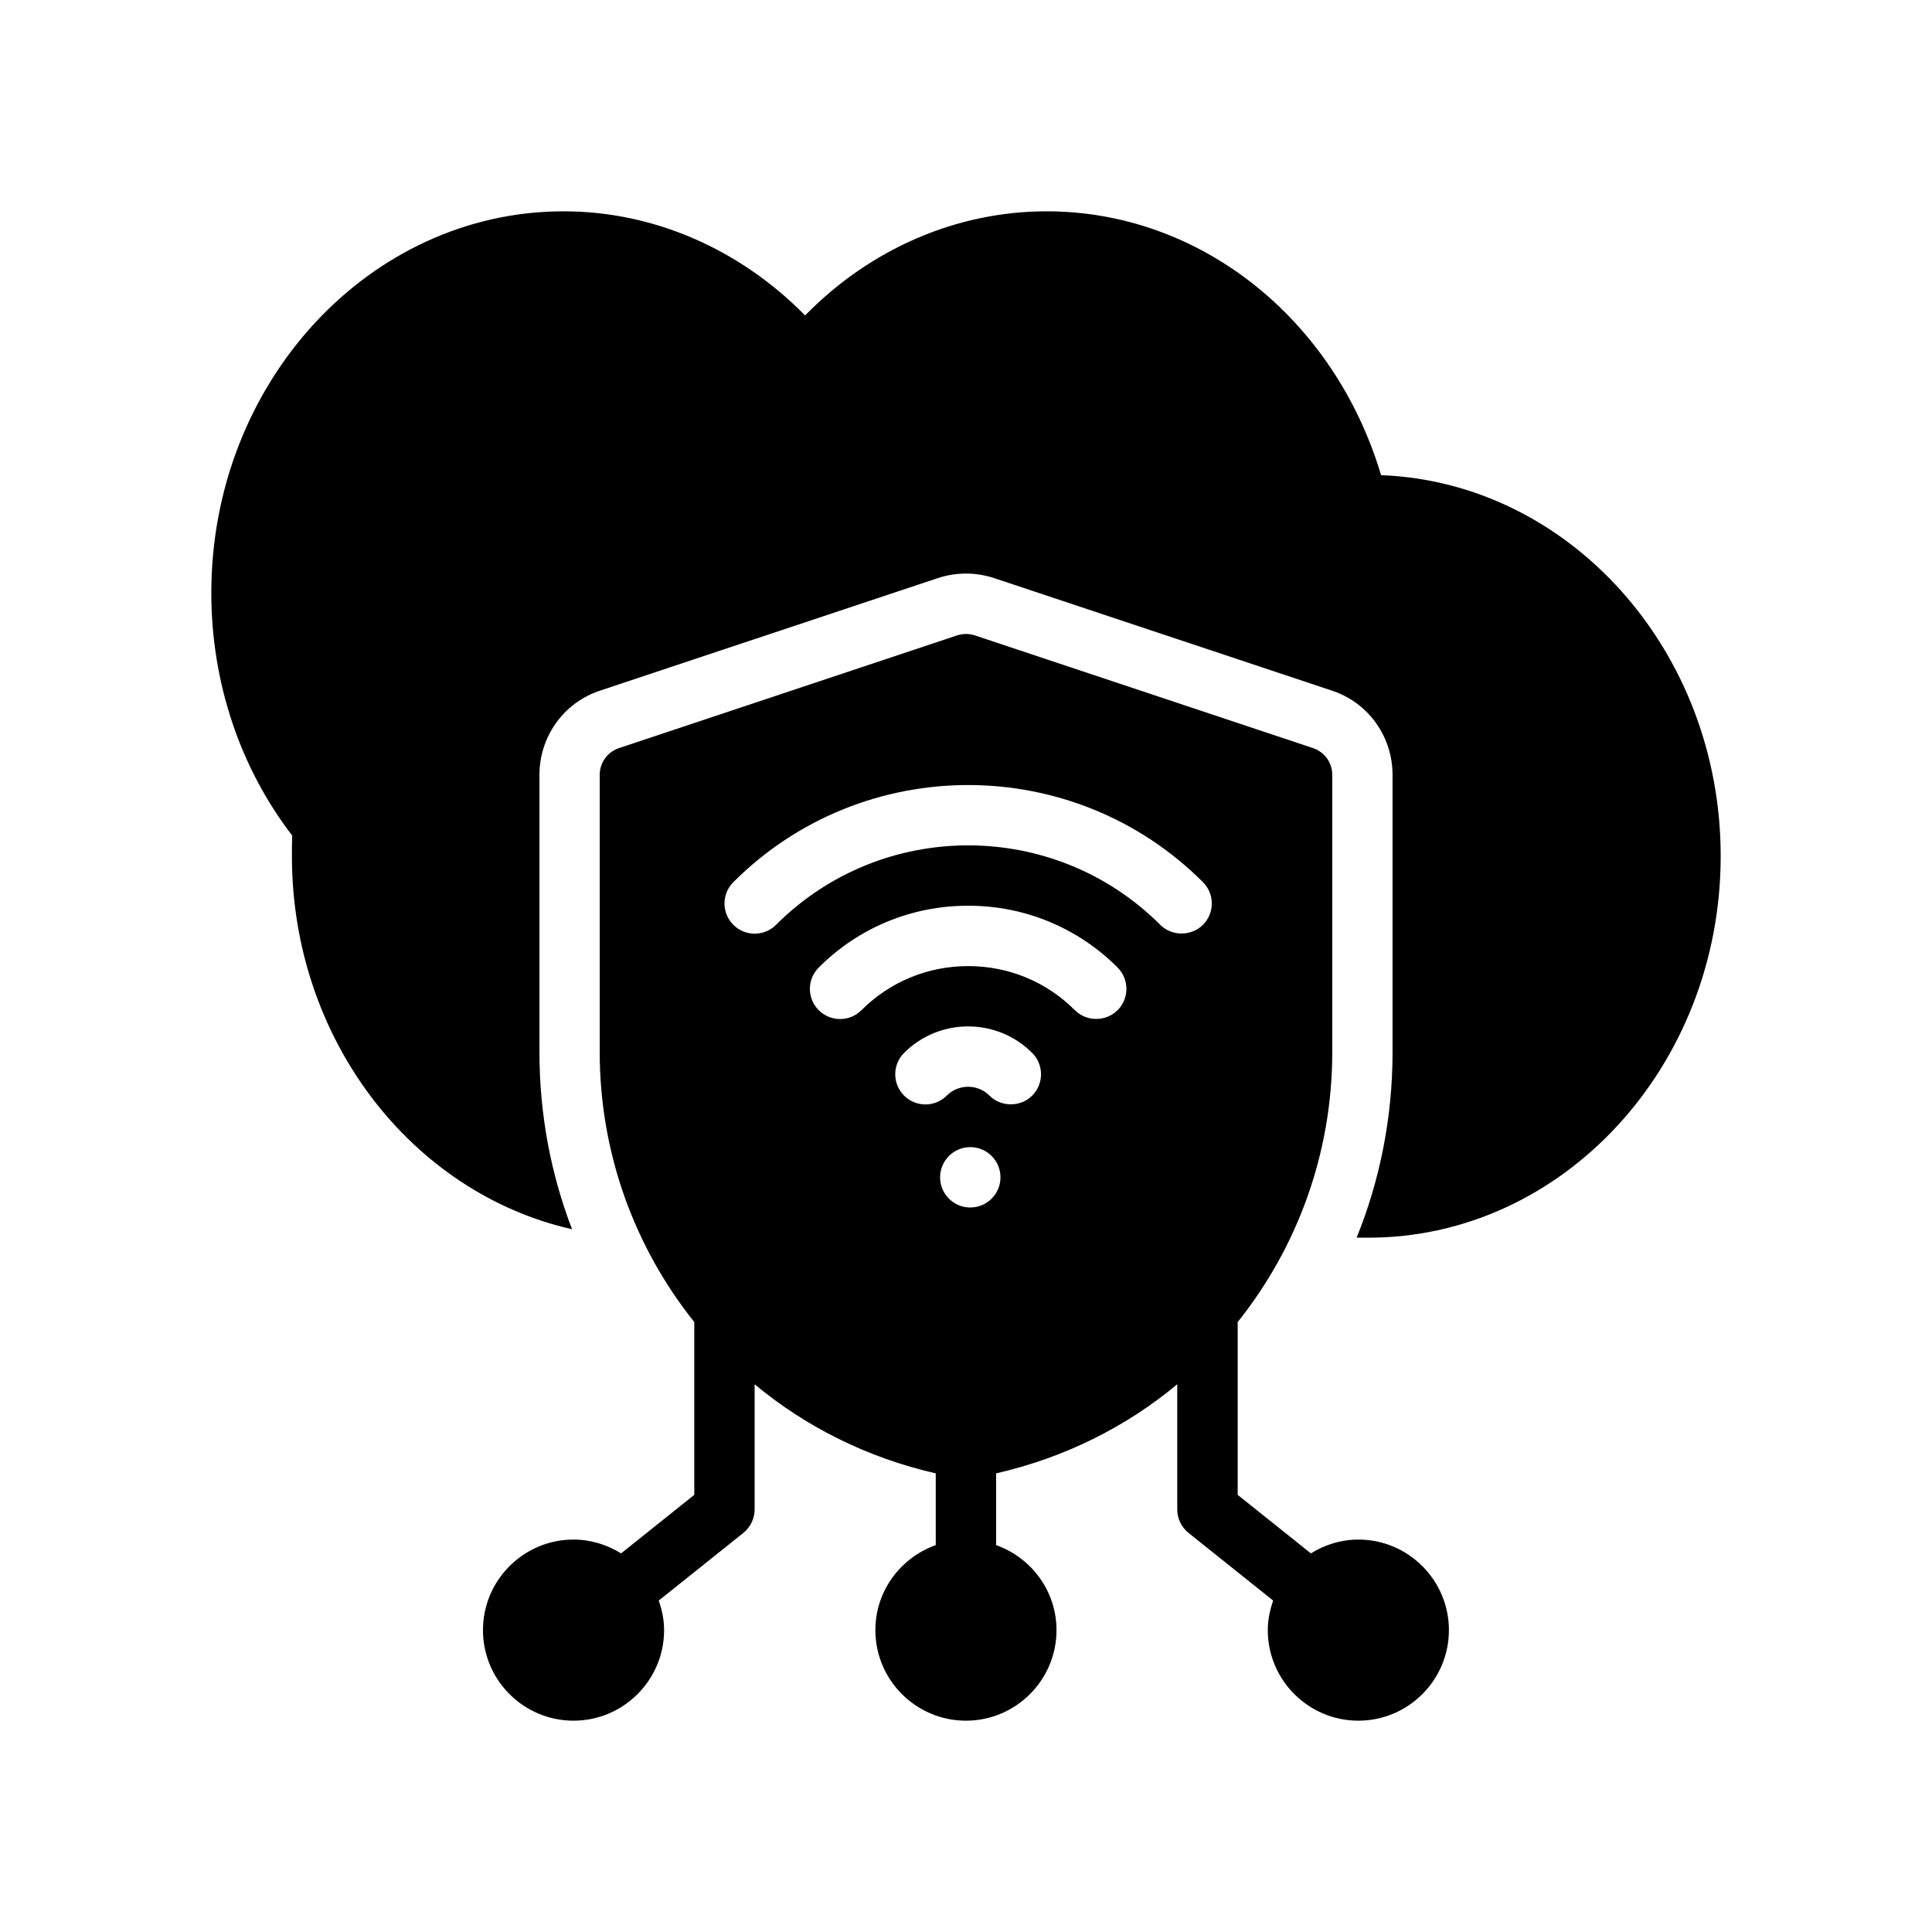 <?xml version="1.0" encoding="UTF-8"?>
<svg xmlns="http://www.w3.org/2000/svg" version="1.1" viewBox="0 0 64 64">
  <!-- Generator: Adobe Illustrator 28.7.1, SVG Export Plug-In . SVG Version: 1.2.0 Build 142)  -->
  <g>
    <g id="Glyph">
      <g>
        <path d="M45.75,15.74c-1.55-5.19-6-8.74-11.08-8.74-2.99,0-5.85,1.25-8,3.45-2.16-2.2-5.02-3.45-8-3.45-6.43,0-11.67,5.67-11.67,12.64,0,2.96.95,5.79,2.68,8.04-.01.23-.01.47-.01.68,0,6.07,3.97,11.16,9.28,12.36-.7-1.82-1.08-3.8-1.08-5.87v-9.18c0-1.27.8-2.39,2-2.79l11.2-3.73c.3-.1.62-.15.93-.15s.63.05.93.15l11.2,3.73c1.2.4,2,1.52,2,2.79v9.18c0,2.17-.42,4.25-1.19,6.15h.39c6.43,0,11.67-5.67,11.67-12.64,0-6.81-5.01-12.38-11.25-12.62Z"/>
        <path d="M45,51c-.579,0-1.116.172-1.575.458l-2.425-1.939v-5.724c1.968-2.464,3.133-5.578,3.133-8.949v-9.179c0-.402-.257-.758-.638-.885l-11.2-3.733c-.192-.064-.398-.064-.591,0l-11.2,3.733c-.381.127-.638.484-.638.885v9.179c0,3.371,1.166,6.485,3.133,8.949v5.724l-2.425,1.939c-.459-.285-.996-.458-1.575-.458-1.654,0-3,1.346-3,3s1.346,3,3,3,3-1.346,3-3c0-.344-.07-.67-.178-.979l2.802-2.24c.237-.19.375-.478.375-.781v-4.145c1.694,1.413,3.736,2.435,6,2.952v2.377c-1.161.414-2,1.514-2,2.816,0,1.654,1.346,3,3,3s3-1.346,3-3c0-1.302-.839-2.402-2-2.816v-2.377c2.264-.517,4.306-1.539,6-2.952v4.145c0,.304.138.591.375.781l2.802,2.24c-.107.308-.178.634-.178.979,0,1.654,1.346,3,3,3s3-1.346,3-3-1.346-3-3-3ZM32.142,40c-.552,0-1-.448-1-1,0-.552.448-1,1-1,.552,0,1,.448,1,1,0,.552-.448,1-1,1ZM34.192,36.293c-.386.386-1.028.387-1.414-0-.39-.39-1.025-.39-1.415,0-.391.391-1.023.391-1.414,0s-.391-1.023,0-1.414c1.169-1.171,3.072-1.17,4.243,0,.391.391.391,1.023-0,1.414ZM37.021,33.464c-.387.386-1.028.386-1.414,0-.942-.942-2.198-1.461-3.535-1.461-1.338,0-2.593.519-3.536,1.461-.391.391-1.023.391-1.414,0-.391-.39-.391-1.023,0-1.414,1.32-1.32,3.078-2.047,4.95-2.047,1.872,0,3.629.727,4.949,2.047.391.391.391,1.024,0,1.414ZM39.849,30.636c-.375.375-1.022.392-1.414,0-3.51-3.51-9.22-3.509-12.728,0-.391.391-1.023.391-1.414,0s-.391-1.023,0-1.414c4.29-4.289,11.268-4.288,15.556,0,.391.391.391,1.023,0,1.414Z"/>
      </g>
    </g>
  </g>
</svg>